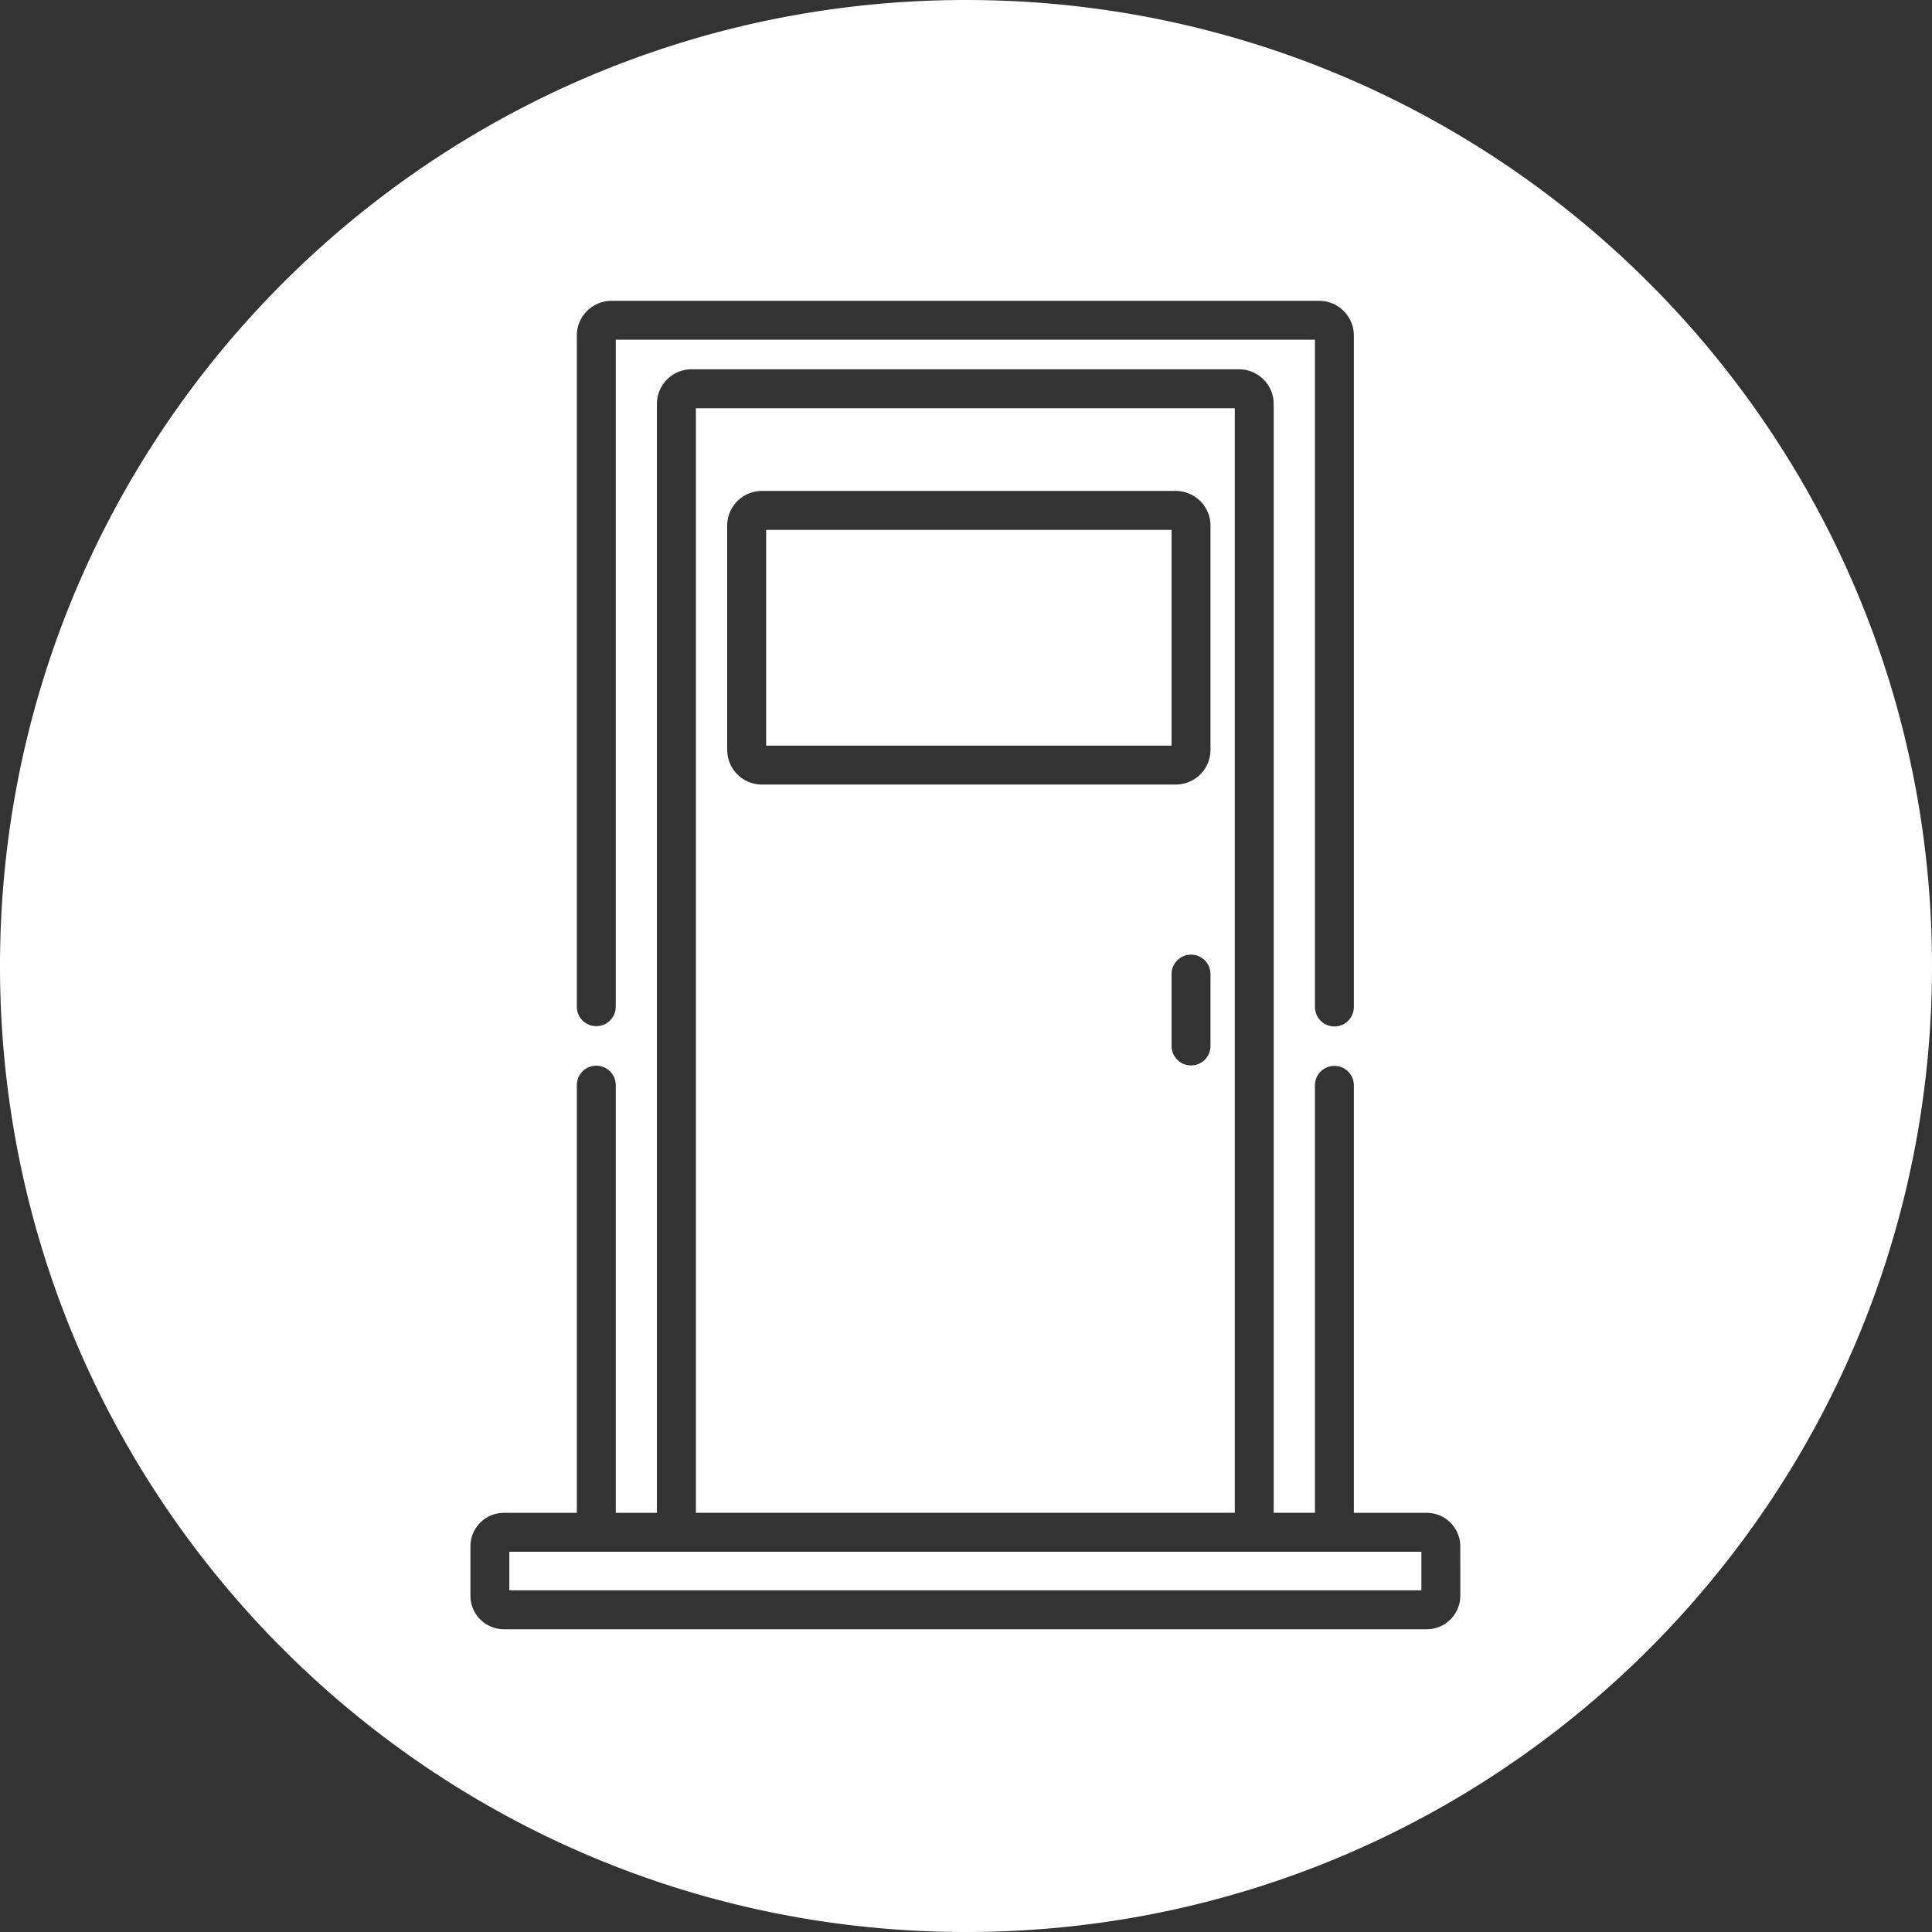 <svg id="Слой_1" data-name="Слой 1" xmlns="http://www.w3.org/2000/svg" viewBox="0 0 1417.32 1417.32"><rect x="0" y="0" width="1417.32" height="1417.32" fill="#333333" stroke="none"/><defs><style>.cls-1{fill:#fff;}</style></defs><title>дверь-ико</title><path class="cls-1" d="M912.94,306.57H517.6v810.32H912.94ZM895.11,774.42a14.27,14.27,0,1,1-28.55,0V721.69a14.27,14.27,0,0,1,28.55,0Zm0-217.22a25.47,25.47,0,0,1-25.43,25.43H566a25.45,25.45,0,0,1-25.43-25.43V392.68A25.45,25.45,0,0,1,566,367.25H869.68a25.48,25.48,0,0,1,25.43,25.43Z" transform="translate(-7.09 -7.09)"/><rect class="cls-1" x="373.65" y="1138.38" width="669.09" height="28.28"/><rect class="cls-1" x="562.05" y="388.71" width="297.42" height="158.29"/><path class="cls-1" d="M715.75,7.09C324.37,7.09,7.09,324.37,7.09,715.75s317.29,708.66,708.66,708.66,708.66-317.29,708.66-708.66S1107.12,7.09,715.75,7.09ZM430.25,253.21a25.45,25.45,0,0,1,25.43-25.43H974.86a25.45,25.45,0,0,1,25.43,25.43V745.82a14.27,14.27,0,0,1-28.55,0V256.33H458.8V745.62a14.27,14.27,0,1,1-28.55,0Zm648.12,924.52a24.6,24.6,0,0,1-24.56,24.58H376.75a24.59,24.59,0,0,1-24.56-24.58v-36.25a24.58,24.58,0,0,1,24.56-24.56h53.51V803.15a14.27,14.27,0,1,1,28.55,0v313.77H489V303.45A25.45,25.45,0,0,1,514.48,278H916.05a25.45,25.45,0,0,1,25.43,25.43v813.46h30.26V803.3a14.27,14.27,0,1,1,28.55,0v313.61h53.51a24.6,24.6,0,0,1,24.56,24.56Z" transform="translate(-7.09 -7.09)"/></svg>